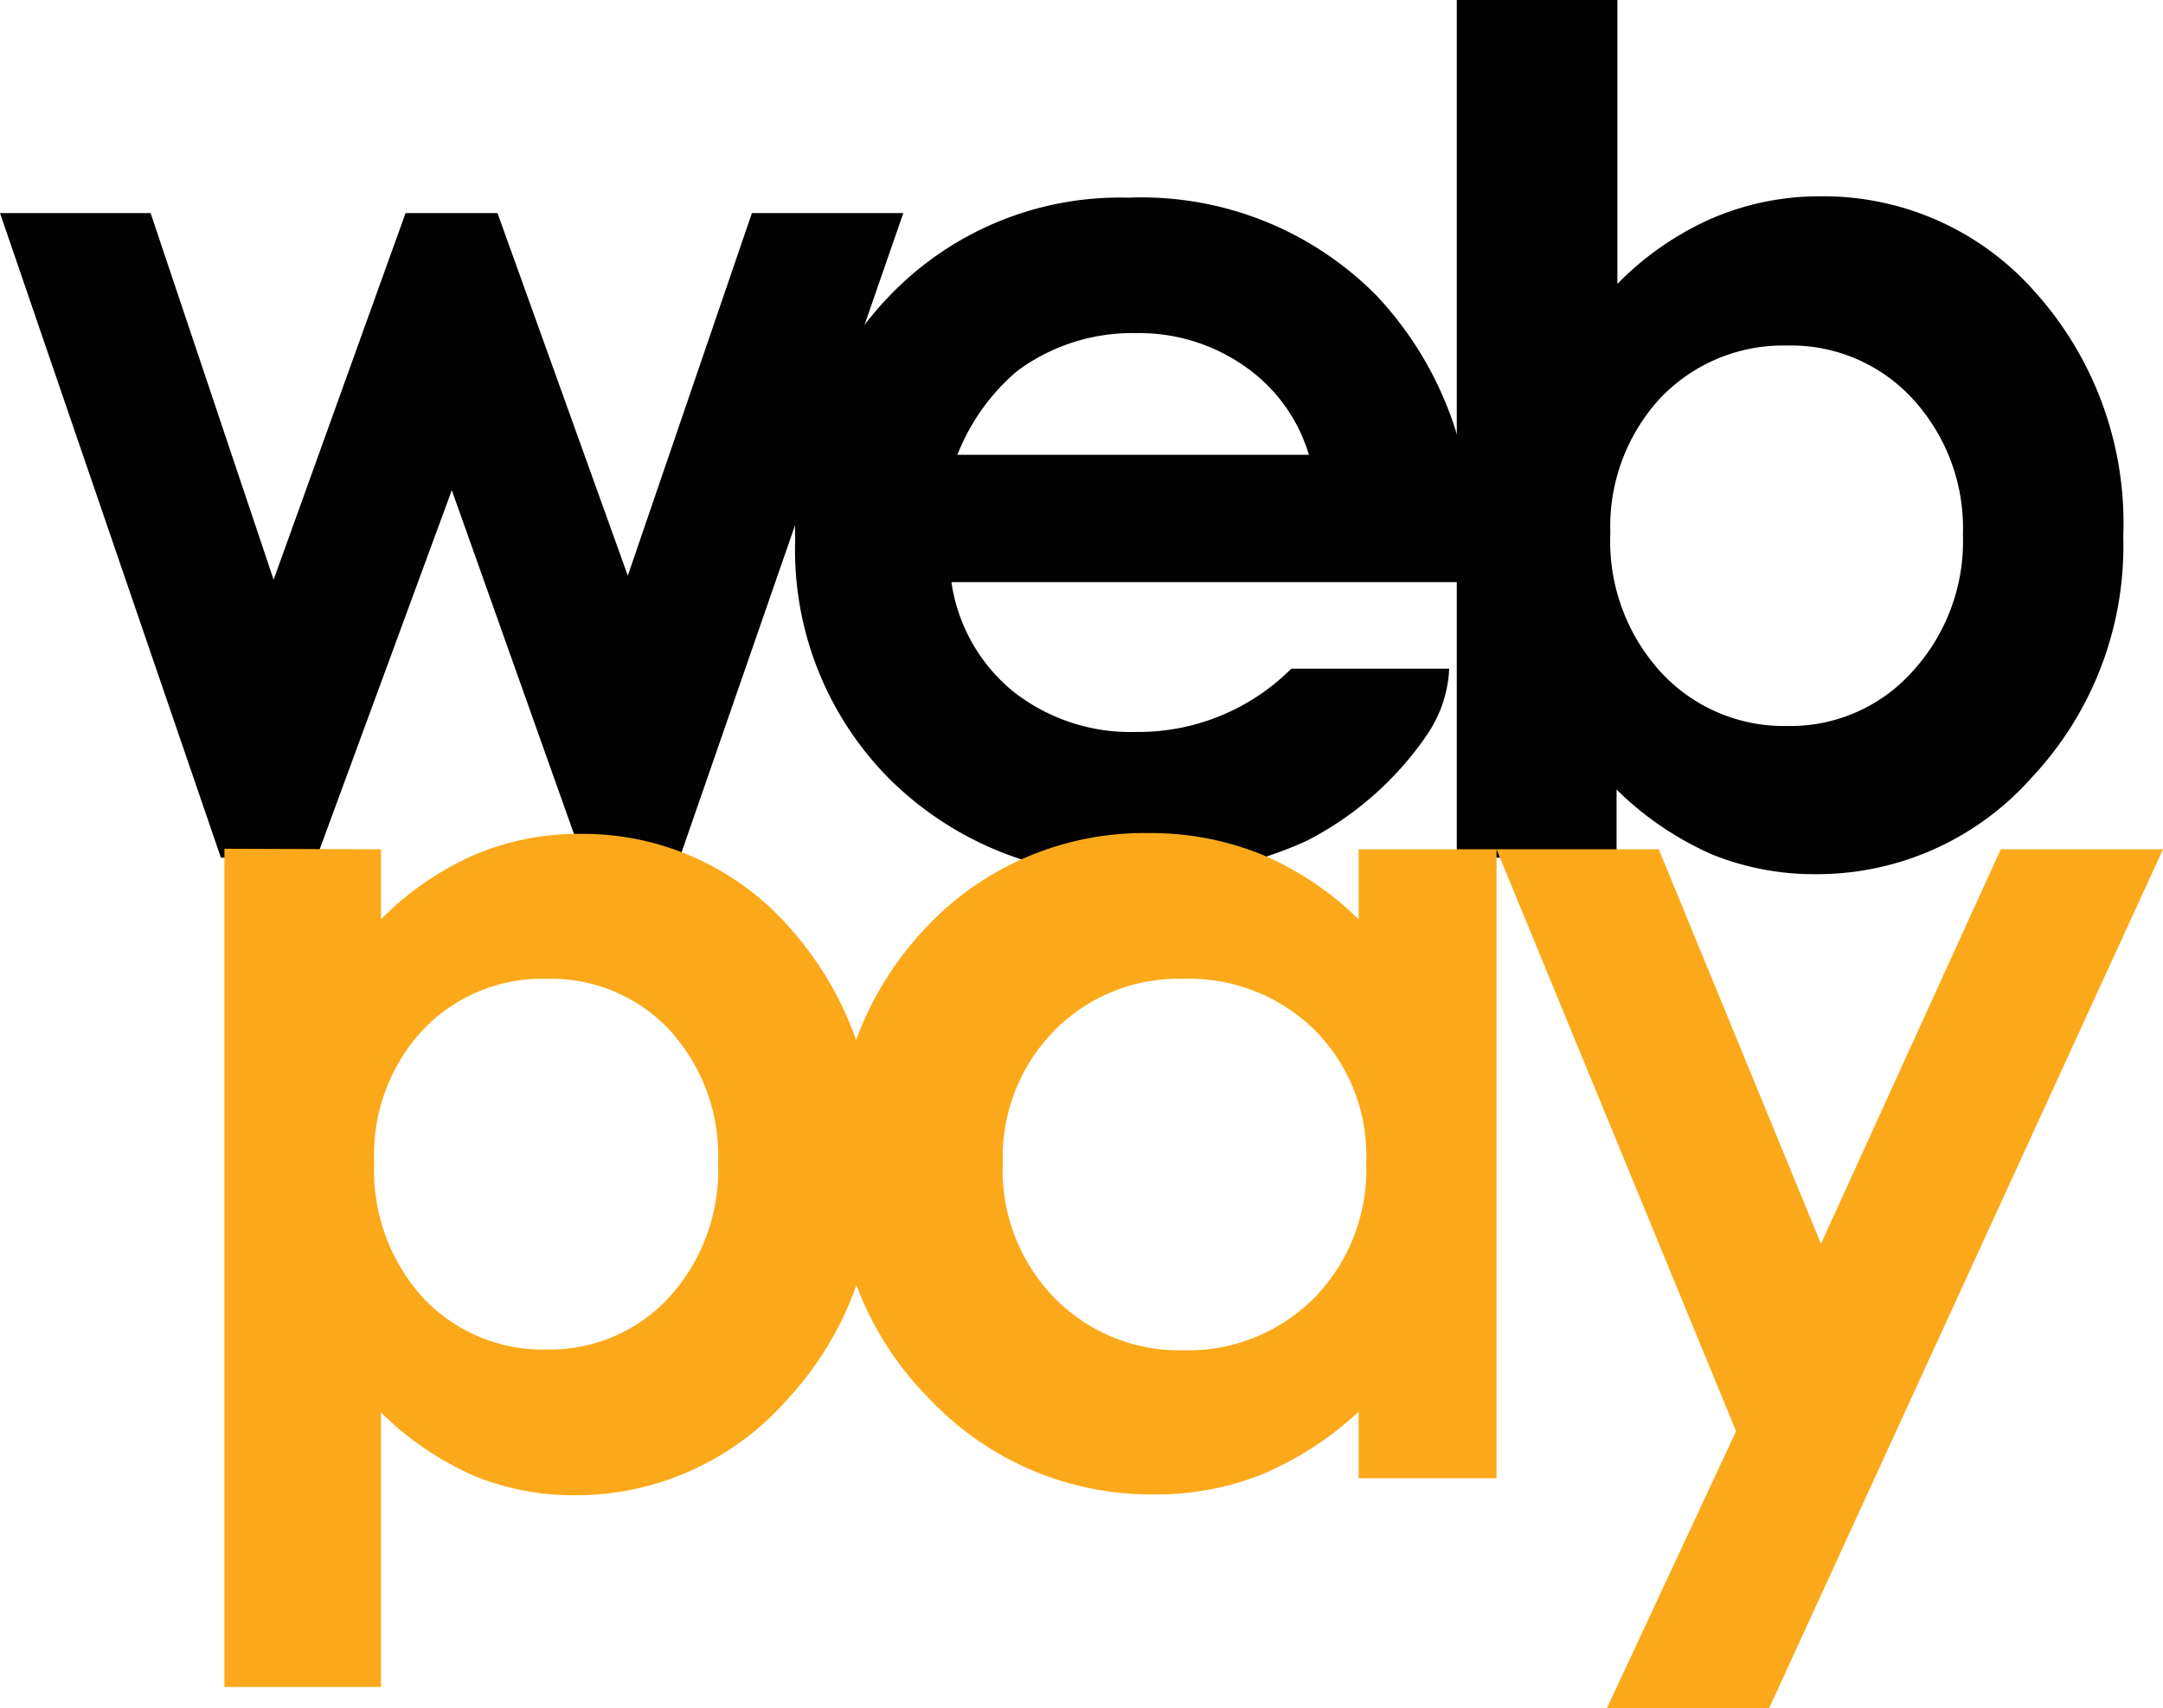 <svg xmlns="http://www.w3.org/2000/svg" viewBox="0 0 80 63.18"><defs><style>.cls-1{fill:#030202;}.cls-2{fill:#fba91a;}</style></defs><title>Webpay</title><g id="Layer_2" data-name="Layer 2"><g id="Webpay"><path class="cls-1" d="M0,7.88H5.57l4.55,13.56L15,7.88h3.4l4.82,13.41L27.81,7.88h5.6L25.14,31.72h-3.6L16.71,18.13l-5,13.59H8.17Z"/><path class="cls-1" d="M54.41,21.53H35.19a6.4,6.4,0,0,0,2.23,4A7,7,0,0,0,42,27.07a8,8,0,0,0,5.76-2.34H53.6a4.72,4.72,0,0,1-.77,2.37,12,12,0,0,1-4.51,4,14.23,14.23,0,0,1-6.25,1.28,12.36,12.36,0,0,1-9.14-3.54,12,12,0,0,1-3.52-8.86,12.45,12.45,0,0,1,3.51-9.06,11.81,11.81,0,0,1,8.82-3.61,12.22,12.22,0,0,1,9.16,3.61,13,13,0,0,1,3.53,9.52Zm-6-4.71a6.09,6.09,0,0,0-2.34-3.25A6.8,6.8,0,0,0,42,12.32a7.13,7.13,0,0,0-4.39,1.41,7.82,7.82,0,0,0-2.2,3.09Z"/><path class="cls-1" d="M59.82,0V10.5a11.21,11.21,0,0,1,3.51-2.43,10.08,10.08,0,0,1,4-.81,10.42,10.42,0,0,1,7.93,3.53,12.79,12.79,0,0,1,3.27,9.05,12.5,12.5,0,0,1-3.38,8.91,10.61,10.61,0,0,1-8,3.58,10.08,10.08,0,0,1-3.83-.73,11.77,11.77,0,0,1-3.53-2.4v2.52H53.88V0Zm6.29,12.78a6.27,6.27,0,0,0-4.69,1.93,7,7,0,0,0-1.86,5,7.17,7.17,0,0,0,1.86,5.14,6.19,6.19,0,0,0,4.69,2,6.06,6.06,0,0,0,4.61-2,7.14,7.14,0,0,0,1.88-5.09,7.06,7.06,0,0,0-1.85-5A6.1,6.1,0,0,0,66.11,12.78Z"/><path class="cls-2" d="M14.09,31.41V34a11.22,11.22,0,0,1,3.42-2.37,9.83,9.83,0,0,1,3.94-.79,10.15,10.15,0,0,1,7.73,3.44,12.47,12.47,0,0,1,3.19,8.83,12.21,12.21,0,0,1-3.29,8.69,10.39,10.39,0,0,1-7.8,3.5,9.71,9.71,0,0,1-3.75-.72,11.55,11.55,0,0,1-3.44-2.34V62.39H8.3v-31Zm6.14,4.79a6.08,6.08,0,0,0-4.58,1.88A6.77,6.77,0,0,0,13.84,43a7,7,0,0,0,1.81,5,6.07,6.07,0,0,0,4.58,1.91A6,6,0,0,0,24.73,48a7,7,0,0,0,1.83-5,6.88,6.88,0,0,0-1.8-4.91A6,6,0,0,0,20.23,36.2Z"/><path class="cls-2" d="M50.25,31.41h5.1V54.67h-5.1V52.21a12.13,12.13,0,0,1-3.63,2.34,10.63,10.63,0,0,1-3.95.72,11.28,11.28,0,0,1-8.26-3.5,11.83,11.83,0,0,1-3.48-8.69,12.09,12.09,0,0,1,3.37-8.83,11.06,11.06,0,0,1,8.19-3.44,10.94,10.94,0,0,1,4.17.79A11.55,11.55,0,0,1,50.25,34Zm-6.5,4.79A6.44,6.44,0,0,0,39,38.11,6.66,6.66,0,0,0,37.09,43,6.74,6.74,0,0,0,39,48a6.46,6.46,0,0,0,4.75,1.94A6.59,6.59,0,0,0,48.61,48a6.78,6.78,0,0,0,1.92-5,6.57,6.57,0,0,0-1.92-4.92A6.63,6.63,0,0,0,43.75,36.2Z"/><path class="cls-2" d="M55.35,31.41h6l6,14.59L74,31.41h6L65.43,63.18h-6l4.78-10.25Z"/></g></g></svg>